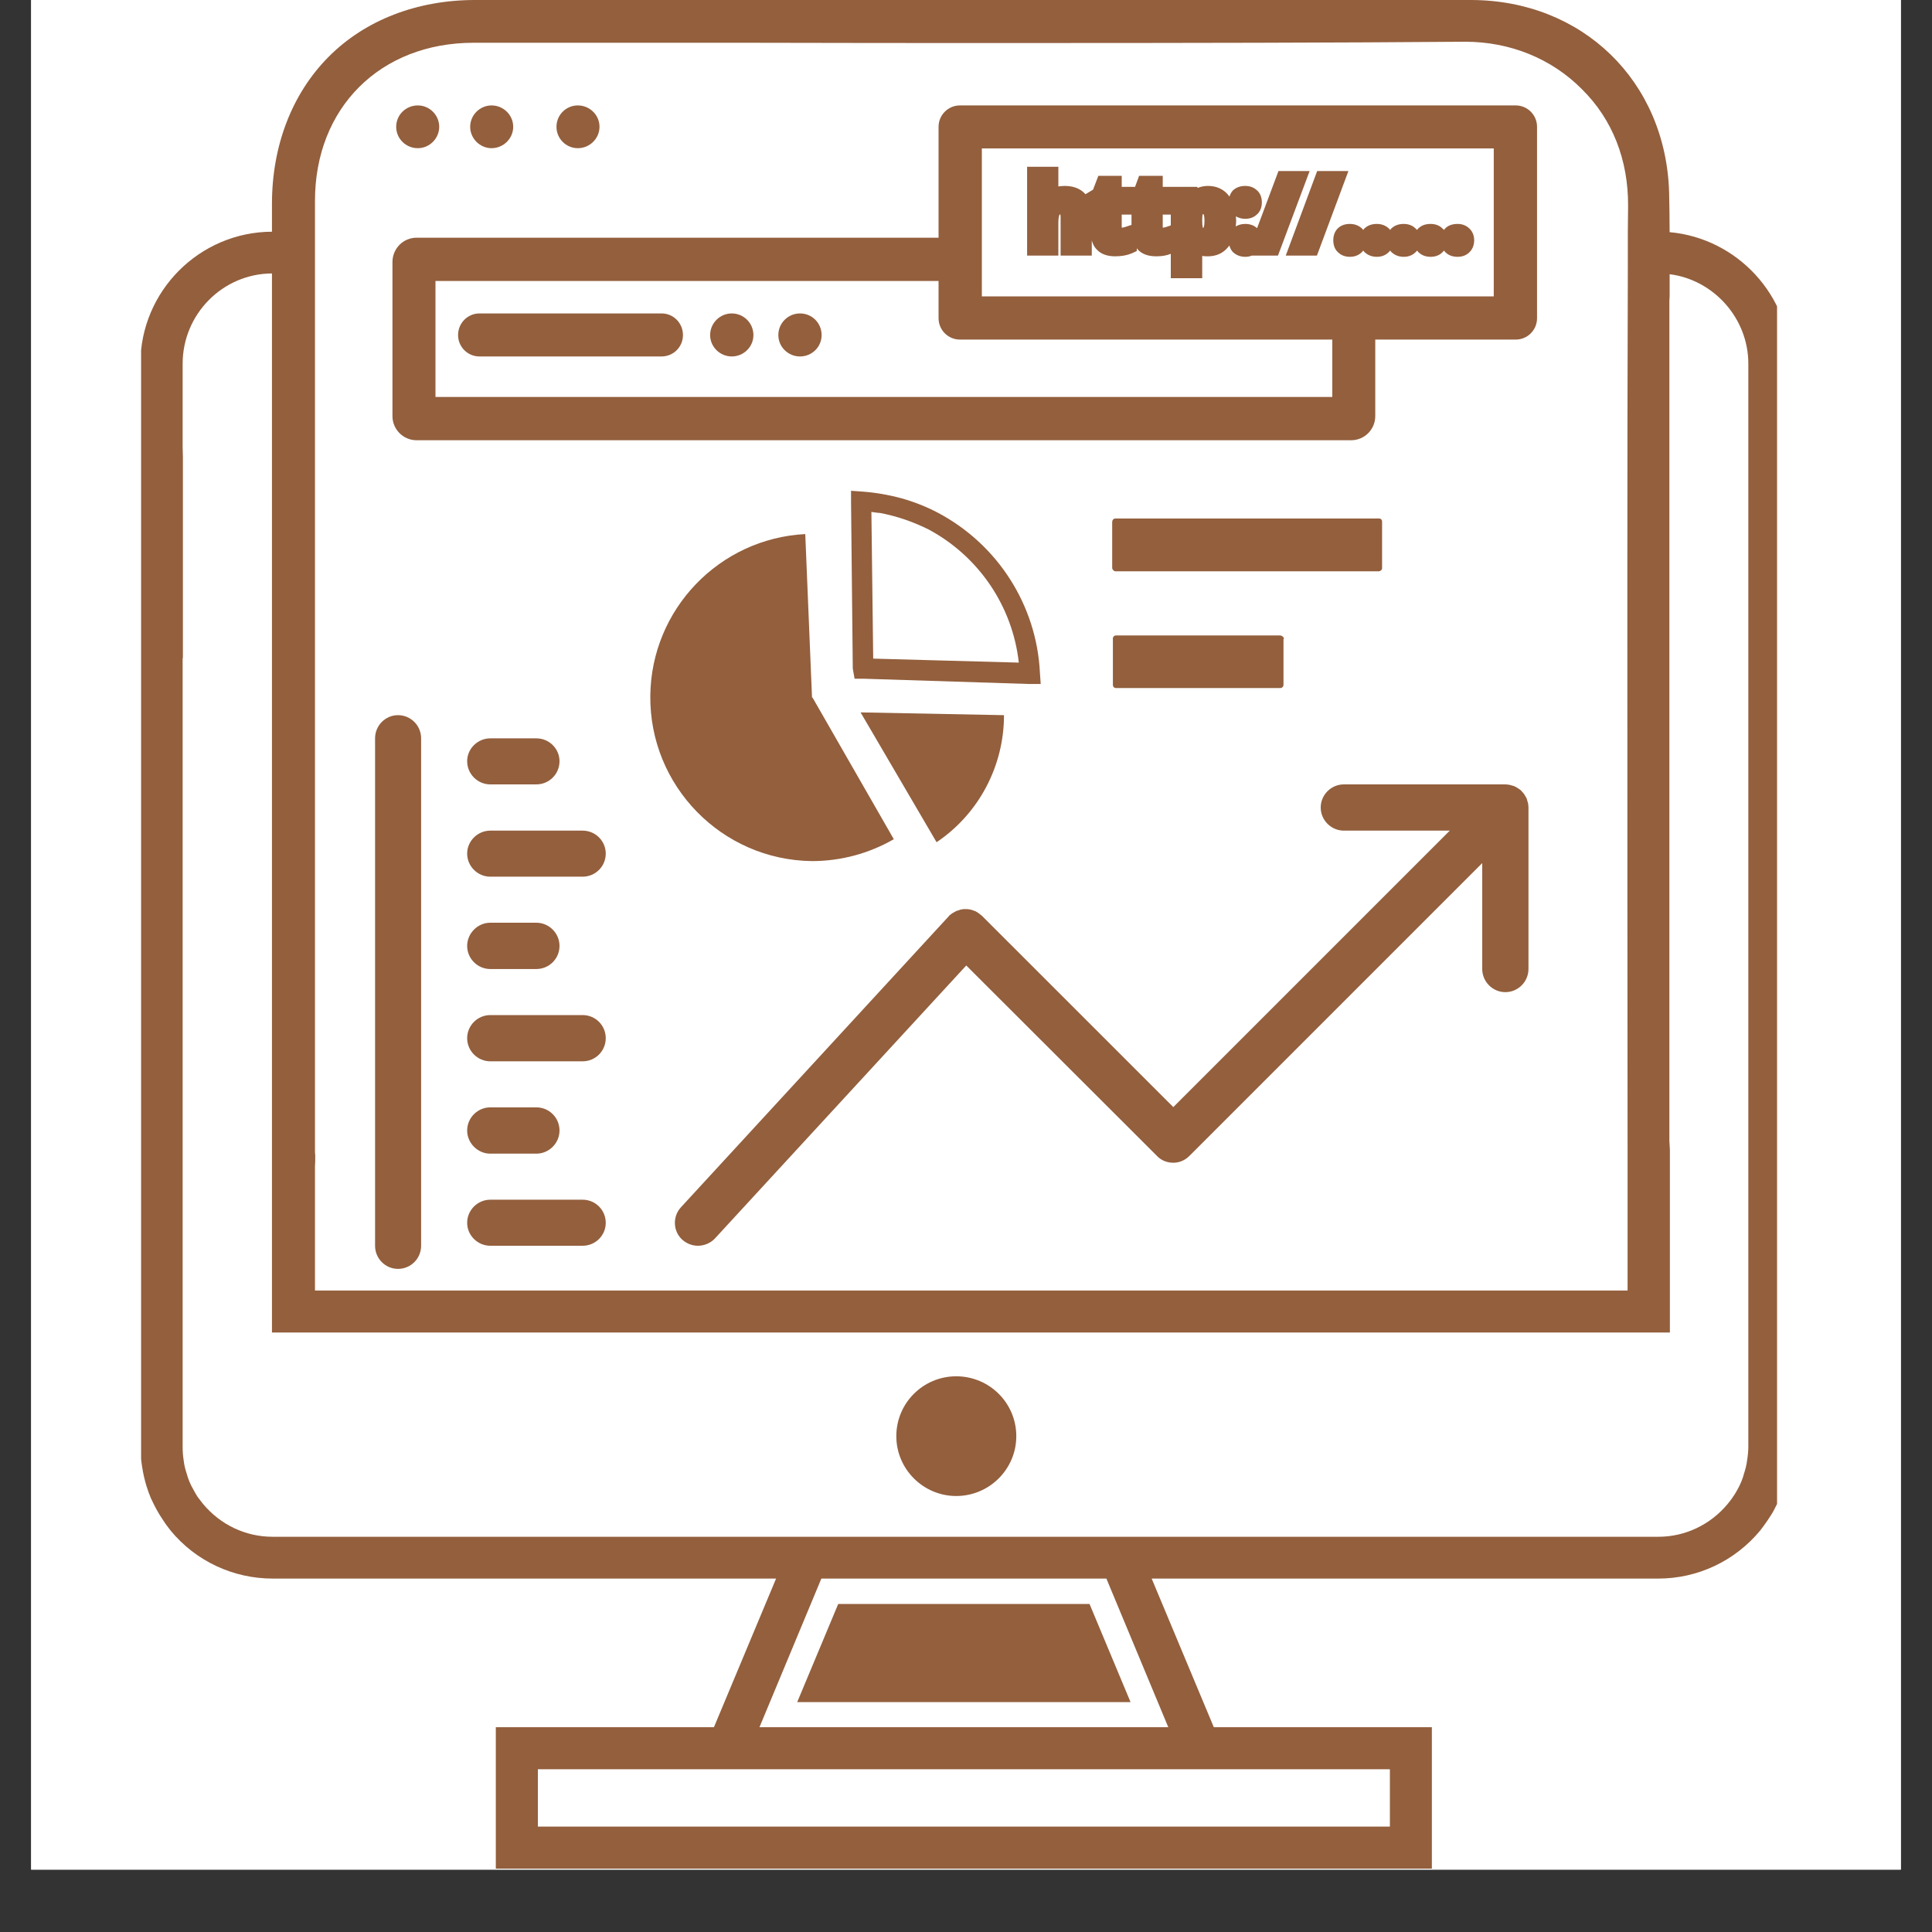 <svg xmlns="http://www.w3.org/2000/svg" xmlns:xlink="http://www.w3.org/1999/xlink" width="40" zoomAndPan="magnify" viewBox="0 0 30 30" height="40" preserveAspectRatio="xMidYMid meet" version="1.0"><rect x="0" y="0" width="30" height="30" fill="#333333" stroke="none"/><defs><clipPath id="988073231c"><path d="M 0.484 0 L 29.516 0 L 29.516 29.031 L 0.484 29.031 Z M 0.484 0 " clip-rule="nonzero"/></clipPath><clipPath id="a057909518"><path d="M 2.191 0 L 27.594 0 L 27.594 29.031 L 2.191 29.031 Z M 2.191 0 " clip-rule="nonzero"/></clipPath></defs><g clip-path="url(#988073231c)"><path fill="#ffffff" d="M 0.484 0 L 29.516 0 L 29.516 29.031 L 0.484 29.031 Z M 0.484 0 " fill-opacity="1" fill-rule="nonzero"/><path fill="#ffffff" d="M 0.484 0 L 29.516 0 L 29.516 29.031 L 0.484 29.031 Z M 0.484 0 " fill-opacity="1" fill-rule="nonzero"/></g><path fill="#935f3d" d="M 12.379 26.43 L 17.555 26.43 L 16.918 24.906 L 13.016 24.906 L 12.379 26.43 " fill-opacity="1" fill-rule="nonzero"/><path fill="#935f3d" d="M 14.848 21.371 C 14.336 21.371 13.918 21.785 13.918 22.301 C 13.918 22.812 14.336 23.23 14.848 23.23 C 15.363 23.23 15.781 22.812 15.781 22.301 C 15.781 21.785 15.363 21.371 14.848 21.371 " fill-opacity="1" fill-rule="nonzero"/><path fill="#935f3d" d="M 14.906 5.273 L 20.688 5.273 L 20.688 6.164 L 6.762 6.164 L 6.762 4.363 L 14.574 4.363 L 14.574 4.941 C 14.574 5.125 14.723 5.273 14.906 5.273 Z M 23.195 2.305 L 23.195 4.602 L 15.246 4.602 L 15.246 2.305 Z M 6.469 6.836 L 20.98 6.836 C 21.188 6.836 21.355 6.668 21.355 6.461 L 21.355 5.273 L 23.535 5.273 C 23.719 5.273 23.867 5.125 23.867 4.941 L 23.867 1.969 C 23.867 1.785 23.719 1.637 23.535 1.637 L 14.906 1.637 C 14.723 1.637 14.574 1.785 14.574 1.969 L 14.574 3.691 L 6.469 3.691 C 6.262 3.691 6.094 3.859 6.094 4.07 L 6.094 6.461 C 6.094 6.668 6.262 6.836 6.469 6.836 " fill-opacity="1" fill-rule="nonzero"/><path fill="#935f3d" d="M 10.273 4.867 L 7.445 4.867 C 7.262 4.867 7.113 5.016 7.113 5.203 C 7.113 5.387 7.262 5.535 7.445 5.535 L 10.273 5.535 C 10.457 5.535 10.605 5.387 10.605 5.203 C 10.605 5.016 10.457 4.867 10.273 4.867 " fill-opacity="1" fill-rule="nonzero"/><path fill="#935f3d" d="M 11.363 4.867 C 11.18 4.867 11.027 5.016 11.027 5.203 C 11.027 5.387 11.18 5.535 11.363 5.535 C 11.547 5.535 11.699 5.387 11.699 5.203 C 11.699 5.016 11.547 4.867 11.363 4.867 " fill-opacity="1" fill-rule="nonzero"/><path fill="#935f3d" d="M 12.422 4.867 C 12.238 4.867 12.086 5.016 12.086 5.203 C 12.086 5.387 12.238 5.535 12.422 5.535 C 12.609 5.535 12.758 5.387 12.758 5.203 C 12.758 5.016 12.609 4.867 12.422 4.867 " fill-opacity="1" fill-rule="nonzero"/><path fill="#935f3d" d="M 18.18 3.5 L 18.113 3.523 C 18.09 3.531 18.07 3.535 18.055 3.535 L 18.055 3.332 L 18.18 3.332 Z M 18.688 3.324 C 18.691 3.328 18.703 3.355 18.703 3.43 C 18.703 3.516 18.688 3.539 18.684 3.539 L 18.68 3.539 C 18.68 3.539 18.668 3.516 18.668 3.434 L 18.668 3.41 C 18.668 3.355 18.676 3.332 18.672 3.328 L 18.688 3.328 Z M 17.418 3.535 L 17.418 3.332 L 17.57 3.332 L 17.57 3.492 L 17.477 3.523 C 17.453 3.531 17.434 3.535 17.418 3.535 Z M 16.434 3.457 C 16.434 3.363 16.453 3.332 16.453 3.332 L 16.465 3.328 C 16.465 3.336 16.469 3.348 16.469 3.367 L 16.469 3.969 L 16.953 3.969 L 16.953 3.734 C 16.969 3.789 16.992 3.836 17.027 3.871 C 17.094 3.945 17.191 3.98 17.316 3.98 C 17.414 3.98 17.5 3.965 17.574 3.934 L 17.652 3.898 L 17.652 3.855 L 17.664 3.871 C 17.73 3.945 17.828 3.98 17.953 3.98 C 18.039 3.98 18.113 3.969 18.18 3.941 L 18.18 4.32 L 18.668 4.32 L 18.668 3.973 C 18.695 3.98 18.723 3.98 18.754 3.98 C 18.844 3.98 18.926 3.957 18.992 3.91 C 19.031 3.883 19.062 3.848 19.09 3.812 C 19.102 3.859 19.125 3.895 19.148 3.918 C 19.184 3.949 19.242 3.988 19.336 3.988 C 19.379 3.988 19.41 3.98 19.438 3.969 L 19.844 3.969 L 20.336 2.656 L 19.852 2.656 L 19.52 3.543 C 19.484 3.512 19.43 3.477 19.336 3.477 C 19.27 3.477 19.223 3.496 19.188 3.516 C 19.191 3.488 19.195 3.461 19.195 3.434 C 19.195 3.406 19.191 3.383 19.191 3.359 C 19.223 3.379 19.273 3.398 19.336 3.398 C 19.43 3.398 19.488 3.359 19.52 3.328 C 19.555 3.297 19.594 3.238 19.594 3.141 C 19.594 3.047 19.555 2.988 19.52 2.957 C 19.488 2.926 19.43 2.887 19.336 2.887 C 19.242 2.887 19.184 2.922 19.148 2.953 C 19.129 2.973 19.105 3.008 19.09 3.055 L 19.09 3.051 C 19.012 2.941 18.895 2.887 18.758 2.887 C 18.699 2.887 18.645 2.898 18.598 2.918 L 18.59 2.902 L 18.055 2.902 L 18.055 2.73 L 17.688 2.73 L 17.625 2.902 L 17.418 2.902 L 17.418 2.73 L 17.055 2.73 L 16.973 2.945 L 16.855 3.016 L 16.844 3.004 C 16.77 2.926 16.664 2.887 16.531 2.887 C 16.496 2.887 16.465 2.891 16.434 2.895 L 16.434 2.59 L 15.949 2.59 L 15.949 3.969 L 16.434 3.969 L 16.434 3.457 " fill-opacity="1" fill-rule="nonzero"/><path fill="#935f3d" d="M 20.449 3.969 L 20.938 2.656 L 20.453 2.656 L 19.965 3.969 L 20.449 3.969 " fill-opacity="1" fill-rule="nonzero"/><path fill="#935f3d" d="M 20.703 3.73 C 20.703 3.828 20.742 3.887 20.777 3.918 C 20.809 3.949 20.867 3.988 20.961 3.988 C 21.055 3.988 21.113 3.949 21.148 3.914 L 21.168 3.891 L 21.191 3.918 C 21.227 3.949 21.285 3.988 21.379 3.988 C 21.473 3.988 21.531 3.949 21.566 3.914 L 21.586 3.891 L 21.609 3.918 C 21.645 3.949 21.703 3.988 21.797 3.988 C 21.891 3.988 21.949 3.949 21.984 3.914 L 22.004 3.891 L 22.027 3.918 C 22.062 3.949 22.117 3.988 22.215 3.988 C 22.309 3.988 22.367 3.949 22.398 3.918 L 22.422 3.891 L 22.445 3.918 C 22.477 3.949 22.535 3.988 22.633 3.988 C 22.727 3.988 22.785 3.949 22.816 3.918 C 22.852 3.883 22.891 3.824 22.891 3.73 C 22.891 3.637 22.848 3.578 22.816 3.547 C 22.781 3.516 22.727 3.477 22.633 3.477 C 22.535 3.477 22.477 3.512 22.445 3.543 L 22.422 3.57 L 22.398 3.547 C 22.367 3.516 22.309 3.477 22.215 3.477 C 22.117 3.477 22.062 3.512 22.027 3.543 L 22.004 3.57 L 21.98 3.547 C 21.949 3.516 21.891 3.477 21.797 3.477 C 21.703 3.477 21.645 3.512 21.609 3.543 L 21.586 3.57 L 21.566 3.547 C 21.531 3.516 21.473 3.477 21.379 3.477 C 21.285 3.477 21.227 3.512 21.191 3.543 L 21.168 3.57 L 21.148 3.547 C 21.113 3.516 21.055 3.477 20.961 3.477 C 20.867 3.477 20.809 3.512 20.777 3.543 C 20.742 3.574 20.703 3.637 20.703 3.73 " fill-opacity="1" fill-rule="nonzero"/><path fill="#935f3d" d="M 6.488 2.301 C 6.668 2.301 6.82 2.152 6.82 1.969 C 6.82 1.785 6.668 1.637 6.488 1.637 C 6.301 1.637 6.152 1.785 6.152 1.969 C 6.152 2.152 6.301 2.301 6.488 2.301 " fill-opacity="1" fill-rule="nonzero"/><path fill="#935f3d" d="M 7.633 2.301 C 7.816 2.301 7.969 2.152 7.969 1.969 C 7.969 1.785 7.816 1.637 7.633 1.637 C 7.453 1.637 7.301 1.785 7.301 1.969 C 7.301 2.152 7.453 2.301 7.633 2.301 " fill-opacity="1" fill-rule="nonzero"/><path fill="#935f3d" d="M 8.973 2.301 C 9.156 2.301 9.309 2.152 9.309 1.969 C 9.309 1.785 9.156 1.637 8.973 1.637 C 8.789 1.637 8.641 1.785 8.641 1.969 C 8.641 2.152 8.789 2.301 8.973 2.301 " fill-opacity="1" fill-rule="nonzero"/><g clip-path="url(#a057909518)"><path fill="#935f3d" d="M 4.891 18.109 C 4.895 18.062 4.895 18.008 4.895 17.973 L 4.895 17.938 C 4.891 17.914 4.891 17.891 4.891 17.863 L 4.891 3.117 C 4.891 1.676 5.902 0.664 7.355 0.664 L 11.555 0.664 C 12.957 0.668 14.355 0.668 15.758 0.668 C 18.512 0.668 20.75 0.664 22.75 0.648 C 23.449 0.648 24.094 0.91 24.566 1.387 C 25.039 1.855 25.285 2.484 25.281 3.199 L 25.277 3.594 L 25.277 4.109 C 25.266 7.324 25.27 10.508 25.27 13.758 L 25.273 17.852 L 25.273 20.039 L 4.891 20.039 Z M 27.148 22.465 C 27.148 22.531 27.141 22.602 27.129 22.676 C 27.121 22.742 27.105 22.809 27.082 22.879 C 27.059 22.969 27.023 23.051 26.98 23.129 C 26.957 23.168 26.934 23.211 26.91 23.242 C 26.887 23.281 26.855 23.316 26.828 23.352 C 26.559 23.676 26.168 23.863 25.75 23.863 L 4.234 23.863 C 3.812 23.863 3.422 23.676 3.152 23.352 C 3.125 23.316 3.098 23.281 3.07 23.246 C 3.047 23.211 3.023 23.168 3 23.125 C 2.957 23.051 2.922 22.969 2.898 22.879 C 2.875 22.809 2.859 22.742 2.852 22.676 C 2.84 22.602 2.836 22.535 2.836 22.465 L 2.836 10.219 L 2.84 10.219 L 2.84 7.086 L 2.836 6.953 L 2.836 5.648 C 2.836 4.879 3.457 4.25 4.223 4.246 L 4.223 17.988 C 4.223 18.016 4.223 18.043 4.223 18.066 L 4.223 20.691 L 25.93 20.691 L 25.93 17.852 L 25.922 17.719 L 25.922 4.672 L 25.926 4.598 C 25.926 4.484 25.926 4.371 25.926 4.258 C 26.609 4.344 27.148 4.941 27.148 5.648 Z M 11.793 26.82 L 12.754 24.512 L 17.18 24.512 L 18.141 26.82 Z M 8.352 28.363 L 8.352 27.473 L 21.582 27.473 L 21.582 28.363 Z M 25.926 3.605 C 25.926 3.398 25.922 3.191 25.918 2.988 C 25.867 1.258 24.57 0 22.836 0 L 7.375 0 C 6.477 0 5.668 0.312 5.102 0.883 C 4.535 1.453 4.223 2.262 4.223 3.164 L 4.223 3.598 C 3.098 3.602 2.18 4.52 2.18 5.648 L 2.18 22.465 C 2.18 22.57 2.191 22.676 2.207 22.777 C 2.223 22.883 2.246 22.98 2.273 23.07 C 2.293 23.137 2.316 23.199 2.344 23.266 C 2.371 23.324 2.398 23.379 2.43 23.438 C 2.461 23.496 2.496 23.551 2.535 23.609 C 2.57 23.664 2.609 23.715 2.652 23.77 C 3.043 24.242 3.621 24.512 4.234 24.512 L 12.051 24.512 L 11.086 26.82 L 7.699 26.82 L 7.699 29.016 L 22.234 29.016 L 22.234 26.82 L 18.848 26.82 L 17.883 24.512 L 25.75 24.512 C 26.359 24.512 26.938 24.242 27.332 23.766 C 27.371 23.715 27.41 23.664 27.449 23.605 C 27.484 23.551 27.523 23.496 27.551 23.438 C 27.582 23.379 27.609 23.324 27.637 23.262 C 27.664 23.199 27.688 23.137 27.703 23.074 C 27.734 22.98 27.758 22.883 27.773 22.777 C 27.789 22.676 27.801 22.57 27.801 22.465 L 27.801 5.648 C 27.801 4.586 26.973 3.699 25.926 3.605 " fill-opacity="1" fill-rule="nonzero"/></g><path fill="#935f3d" d="M 23.727 12.469 L 23.719 12.445 L 23.707 12.402 L 23.691 12.371 L 23.672 12.34 C 23.66 12.32 23.648 12.305 23.633 12.293 L 23.629 12.285 L 23.625 12.281 C 23.609 12.266 23.594 12.254 23.574 12.242 L 23.543 12.223 L 23.512 12.207 L 23.469 12.195 L 23.445 12.188 C 23.422 12.184 23.398 12.18 23.375 12.18 L 20.867 12.18 C 20.672 12.18 20.508 12.34 20.508 12.539 C 20.508 12.738 20.672 12.898 20.867 12.898 L 22.512 12.898 L 18.219 17.191 L 15.242 14.215 L 15.234 14.211 L 15.211 14.191 L 15.184 14.172 L 15.152 14.152 L 15.09 14.129 L 15.055 14.121 L 15.023 14.117 L 14.957 14.117 L 14.914 14.125 L 14.891 14.133 L 14.852 14.145 L 14.824 14.16 L 14.789 14.18 L 14.762 14.199 L 14.738 14.219 L 14.734 14.227 L 14.73 14.23 L 10.574 18.746 C 10.441 18.891 10.449 19.117 10.594 19.25 C 10.664 19.312 10.75 19.344 10.836 19.344 C 10.934 19.344 11.031 19.305 11.102 19.23 L 15.004 14.992 L 17.965 17.949 C 18.031 18.02 18.125 18.055 18.219 18.055 C 18.309 18.055 18.398 18.02 18.469 17.949 L 23.016 13.402 L 23.016 15.047 C 23.016 15.242 23.176 15.406 23.375 15.406 C 23.574 15.406 23.734 15.242 23.734 15.047 L 23.734 12.539 C 23.734 12.516 23.73 12.492 23.727 12.469 " fill-opacity="1" fill-rule="nonzero"/><path fill="#935f3d" d="M 6.18 19.703 C 5.984 19.703 5.824 19.543 5.824 19.344 L 5.824 11.465 C 5.824 11.266 5.984 11.105 6.18 11.105 C 6.379 11.105 6.539 11.266 6.539 11.465 L 6.539 19.344 C 6.539 19.543 6.379 19.703 6.18 19.703 " fill-opacity="1" fill-rule="nonzero"/><path fill="#935f3d" d="M 8.328 12.18 L 7.613 12.18 C 7.418 12.18 7.254 12.02 7.254 11.82 C 7.254 11.625 7.418 11.465 7.613 11.465 L 8.328 11.465 C 8.527 11.465 8.688 11.625 8.688 11.82 C 8.688 12.02 8.527 12.18 8.328 12.18 " fill-opacity="1" fill-rule="nonzero"/><path fill="#935f3d" d="M 9.047 13.613 L 7.613 13.613 C 7.418 13.613 7.254 13.453 7.254 13.254 C 7.254 13.059 7.418 12.898 7.613 12.898 L 9.047 12.898 C 9.246 12.898 9.406 13.059 9.406 13.254 C 9.406 13.453 9.246 13.613 9.047 13.613 " fill-opacity="1" fill-rule="nonzero"/><path fill="#935f3d" d="M 8.328 15.047 L 7.613 15.047 C 7.418 15.047 7.254 14.887 7.254 14.688 C 7.254 14.492 7.418 14.328 7.613 14.328 L 8.328 14.328 C 8.527 14.328 8.688 14.492 8.688 14.688 C 8.688 14.887 8.527 15.047 8.328 15.047 " fill-opacity="1" fill-rule="nonzero"/><path fill="#935f3d" d="M 9.047 16.48 L 7.613 16.48 C 7.418 16.48 7.254 16.32 7.254 16.121 C 7.254 15.922 7.418 15.762 7.613 15.762 L 9.047 15.762 C 9.246 15.762 9.406 15.922 9.406 16.121 C 9.406 16.32 9.246 16.48 9.047 16.48 " fill-opacity="1" fill-rule="nonzero"/><path fill="#935f3d" d="M 8.328 17.914 L 7.613 17.914 C 7.418 17.914 7.254 17.75 7.254 17.555 C 7.254 17.355 7.418 17.195 7.613 17.195 L 8.328 17.195 C 8.527 17.195 8.688 17.355 8.688 17.555 C 8.688 17.75 8.527 17.914 8.328 17.914 " fill-opacity="1" fill-rule="nonzero"/><path fill="#935f3d" d="M 9.047 19.344 L 7.613 19.344 C 7.418 19.344 7.254 19.184 7.254 18.988 C 7.254 18.789 7.418 18.629 7.613 18.629 L 9.047 18.629 C 9.246 18.629 9.406 18.789 9.406 18.988 C 9.406 19.184 9.246 19.344 9.047 19.344 " fill-opacity="1" fill-rule="nonzero"/><path fill="#935f3d" d="M 21.461 8.105 L 21.461 8.816 C 21.465 8.844 21.441 8.867 21.414 8.871 L 17.324 8.871 C 17.297 8.871 17.273 8.848 17.27 8.82 L 17.27 8.105 C 17.27 8.078 17.289 8.051 17.32 8.051 L 21.406 8.051 C 21.438 8.047 21.461 8.07 21.461 8.098 L 21.461 8.105 " fill-opacity="1" fill-rule="nonzero"/><path fill="#935f3d" d="M 19.93 9.922 L 19.93 10.633 C 19.93 10.66 19.91 10.684 19.879 10.684 L 17.336 10.684 C 17.305 10.688 17.281 10.664 17.281 10.637 L 17.281 9.922 C 17.277 9.891 17.301 9.867 17.328 9.867 L 19.879 9.867 C 19.91 9.871 19.934 9.891 19.938 9.922 L 19.93 9.922 " fill-opacity="1" fill-rule="nonzero"/><path fill="#935f3d" d="M 13.363 11.062 L 15.59 11.105 C 15.59 11.895 15.199 12.637 14.543 13.078 L 13.363 11.062 " fill-opacity="1" fill-rule="nonzero"/><path fill="#935f3d" d="M 13.559 10.227 L 13.531 7.949 C 13.574 7.953 13.621 7.965 13.664 7.965 C 13.93 8.016 14.18 8.102 14.422 8.223 C 15.199 8.641 15.723 9.414 15.82 10.289 Z M 16.148 10.449 C 16.098 9.398 15.492 8.453 14.562 7.961 C 14.383 7.867 14.195 7.793 14 7.738 C 13.801 7.684 13.594 7.648 13.387 7.633 L 13.215 7.621 L 13.215 7.789 L 13.242 10.383 L 13.27 10.539 L 13.406 10.539 L 15.984 10.621 L 16.16 10.621 L 16.148 10.449 " fill-opacity="1" fill-rule="nonzero"/><path fill="#935f3d" d="M 12.617 10.832 L 13.879 13.031 C 13.492 13.254 13.055 13.371 12.609 13.371 C 11.207 13.355 10.082 12.203 10.098 10.801 C 10.113 9.461 11.168 8.363 12.504 8.293 L 12.609 10.832 L 12.617 10.832 " fill-opacity="1" fill-rule="nonzero"/></svg>